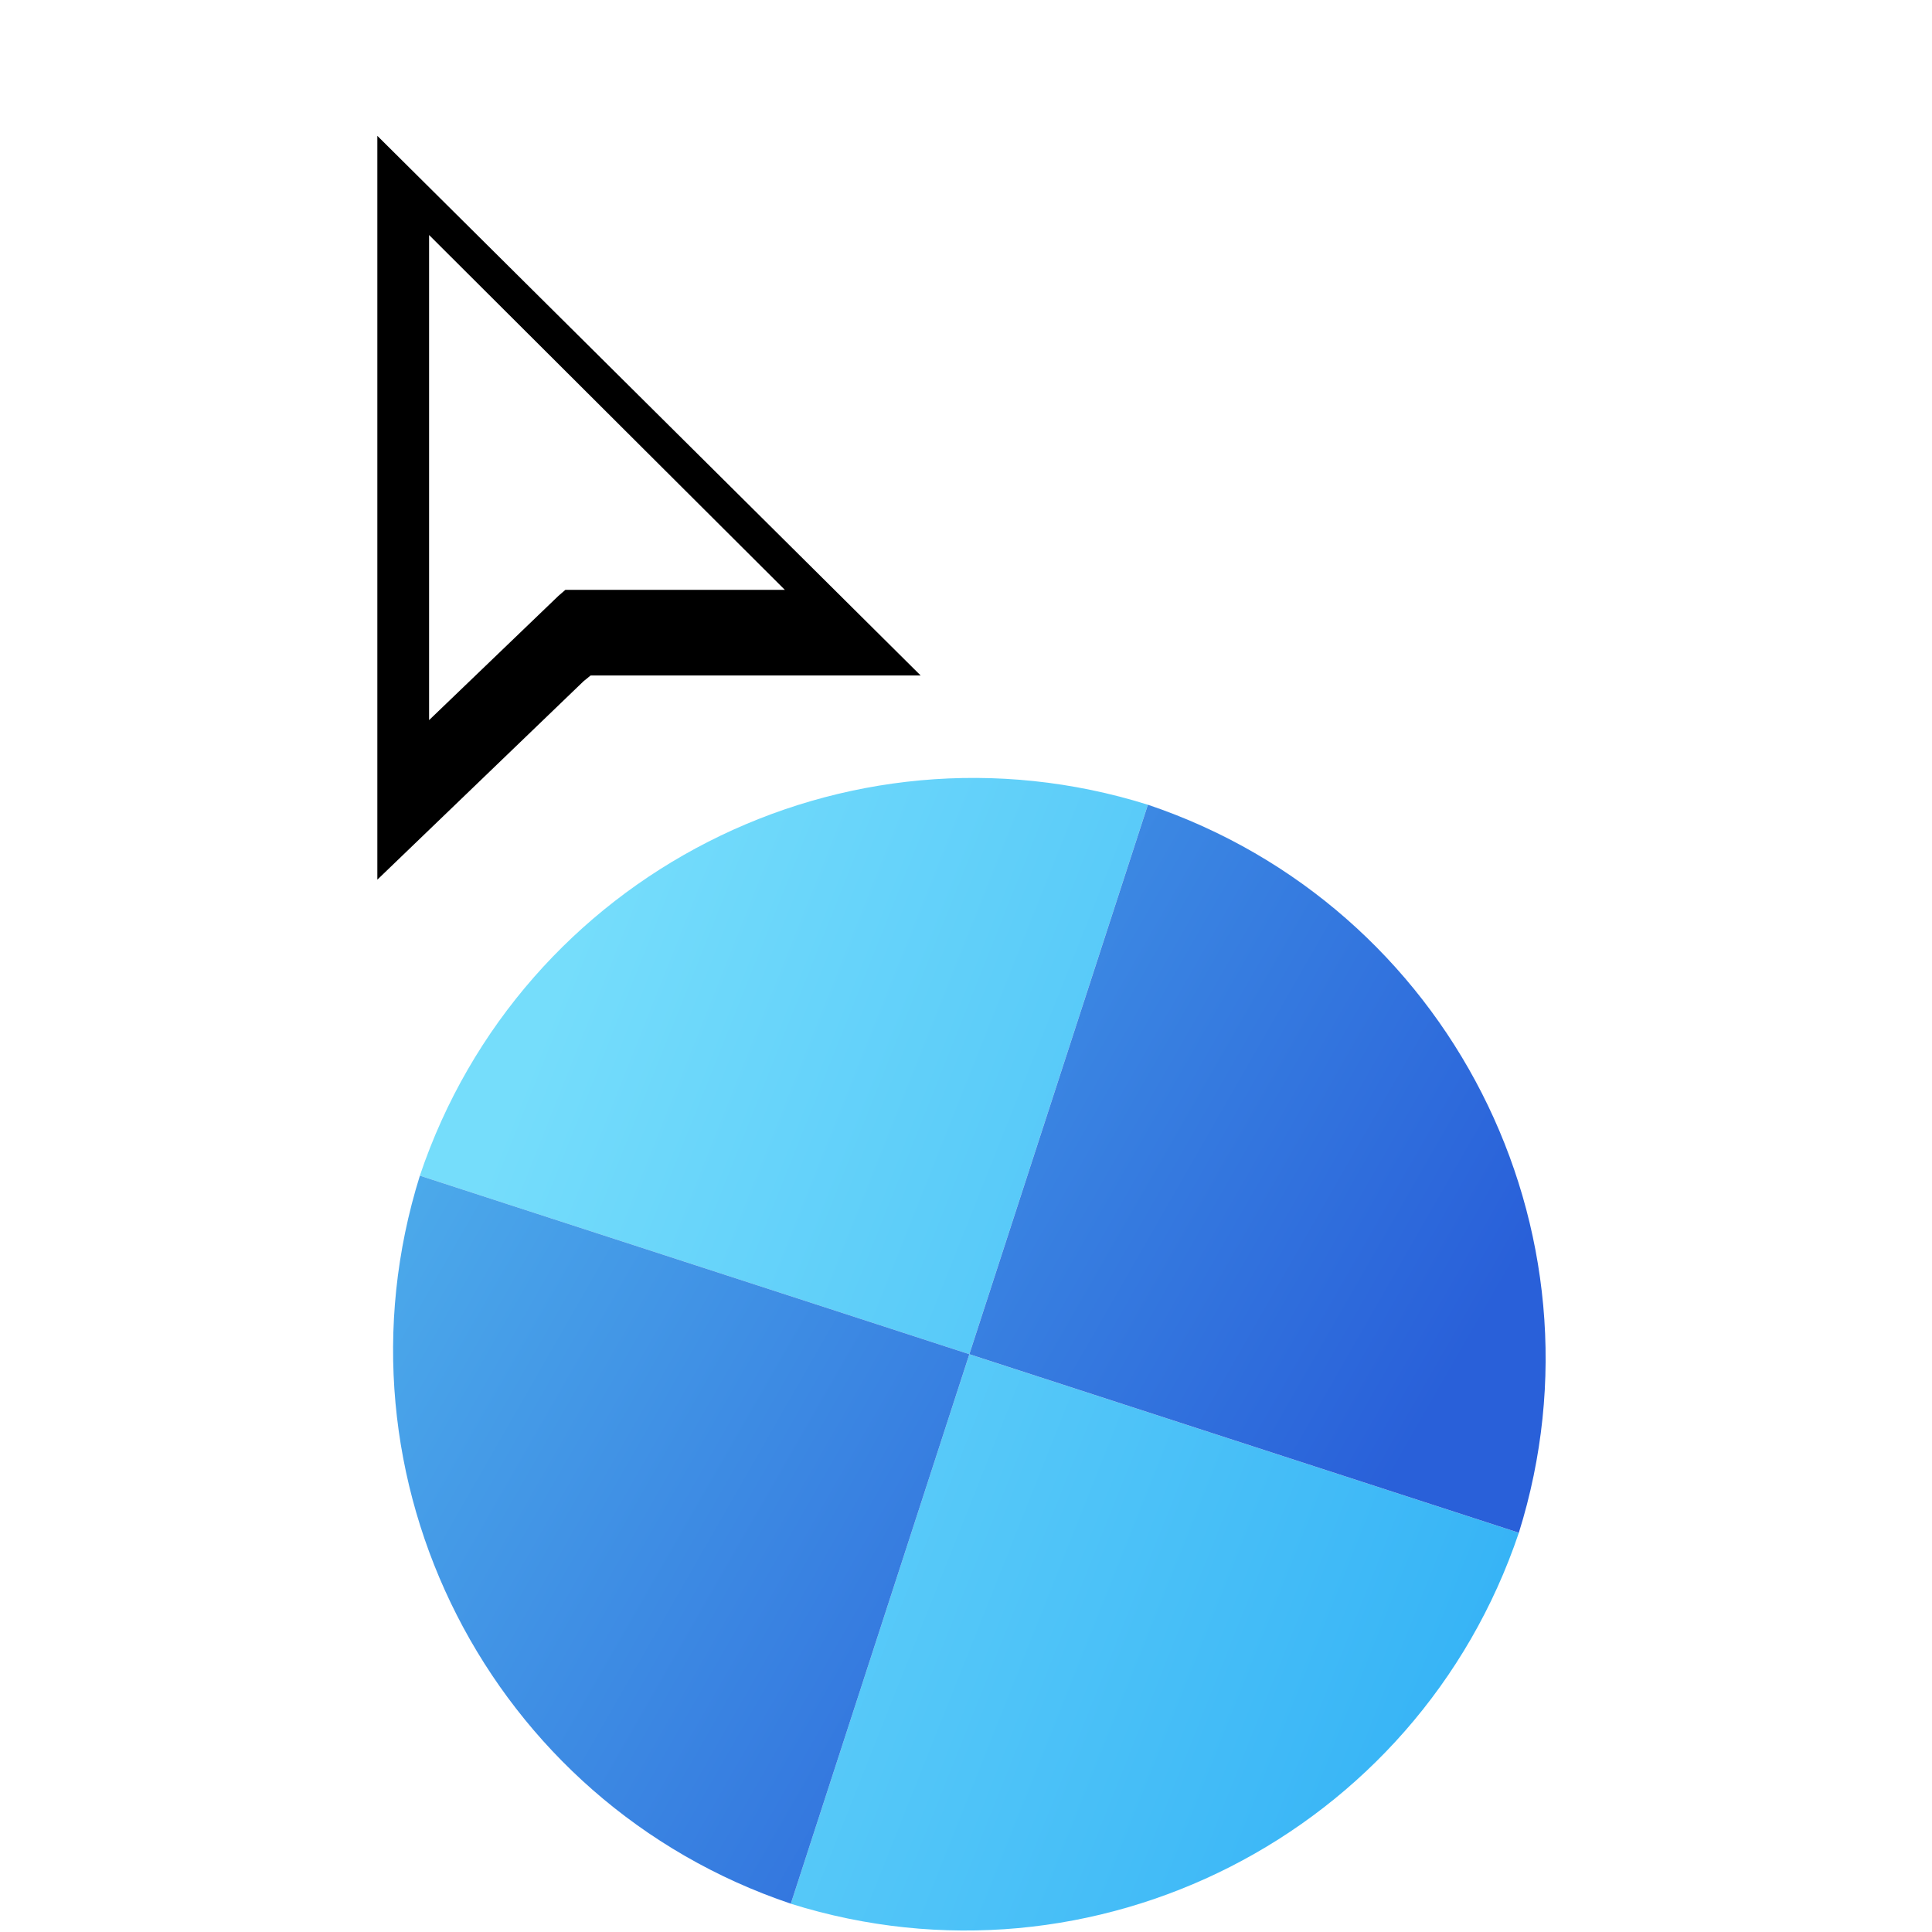<svg width="256" height="256" viewBox="0 0 256 256" fill="none" xmlns="http://www.w3.org/2000/svg">
<g clip-path="url(#clip0_4701_260)">
<g filter="url(#filter0_d_4701_260)">
<path d="M152.098 102.63C111.936 90.057 69.064 111.908 55.632 151.782L128.441 175.439L152.098 102.63Z" fill="url(#paint0_linear_4701_260)"/>
<path d="M104.786 248.254C144.948 260.827 187.82 238.976 201.253 199.102L128.444 175.445L104.786 248.254Z" fill="url(#paint1_linear_4701_260)"/>
<path d="M152.102 102.631C191.984 116.066 213.825 158.943 201.254 199.098L128.445 175.44L152.102 102.631Z" fill="url(#paint2_linear_4701_260)"/>
<path d="M104.788 248.249C64.906 234.814 43.066 191.937 55.636 151.783L128.445 175.44L104.788 248.249Z" fill="url(#paint3_linear_4701_260)"/>
</g>
<g filter="url(#filter1_d_4701_260)">
<g filter="url(#filter2_d_4701_260)">
<path fill-rule="evenodd" clip-rule="evenodd" d="M53 105.56V7L124.992 78.506H81.26L80.322 79.269L53 105.56Z" fill="#000000"/>
</g>
<path fill-rule="evenodd" clip-rule="evenodd" d="M59.856 24.141V88.419L76.997 71.953L77.92 71.155H106.994L59.856 24.141Z" fill="#FFFFFF"/>
</g>
</g>
<defs>
<filter id="filter0_d_4701_260" x="48.085" y="99.079" width="160.72" height="160.726" filterUnits="userSpaceOnUse" color-interpolation-filters="sRGB">
<feFlood flood-opacity="0" result="BackgroundImageFix"/>
<feColorMatrix in="SourceAlpha" type="matrix" values="0 0 0 0 0 0 0 0 0 0 0 0 0 0 0 0 0 0 127 0" result="hardAlpha"/>
<feOffset dy="4"/>
<feGaussianBlur stdDeviation="2"/>
<feComposite in2="hardAlpha" operator="out"/>
<feColorMatrix type="matrix" values="0 0 0 0 0 0 0 0 0 0 0 0 0 0 0 0 0 0 0.25 0"/>
<feBlend mode="normal" in2="BackgroundImageFix" result="effect1_dropShadow_4701_260"/>
<feBlend mode="normal" in="SourceGraphic" in2="effect1_dropShadow_4701_260" result="shape"/>
</filter>
<filter id="filter1_d_4701_260" x="35" y="-1" width="101.992" height="128.56" filterUnits="userSpaceOnUse" color-interpolation-filters="sRGB">
<feFlood flood-opacity="0" result="BackgroundImageFix"/>
<feColorMatrix in="SourceAlpha" type="matrix" values="0 0 0 0 0 0 0 0 0 0 0 0 0 0 0 0 0 0 127 0" result="hardAlpha"/>
<feOffset dx="-3" dy="7"/>
<feGaussianBlur stdDeviation="7.5"/>
<feColorMatrix type="matrix" values="0 0 0 0 0 0 0 0 0 0 0 0 0 0 0 0 0 0 0.3 0"/>
<feBlend mode="normal" in2="BackgroundImageFix" result="effect1_dropShadow_4701_260"/>
<feBlend mode="normal" in="SourceGraphic" in2="effect1_dropShadow_4701_260" result="shape"/>
</filter>
<filter id="filter2_d_4701_260" x="49" y="7" width="79.992" height="106.56" filterUnits="userSpaceOnUse" color-interpolation-filters="sRGB">
<feFlood flood-opacity="0" result="BackgroundImageFix"/>
<feColorMatrix in="SourceAlpha" type="matrix" values="0 0 0 0 0 0 0 0 0 0 0 0 0 0 0 0 0 0 127 0" result="hardAlpha"/>
<feOffset dy="4"/>
<feGaussianBlur stdDeviation="2"/>
<feComposite in2="hardAlpha" operator="out"/>
<feColorMatrix type="matrix" values="0 0 0 0 0 0 0 0 0 0 0 0 0 0 0 0 0 0 0.25 0"/>
<feBlend mode="normal" in2="BackgroundImageFix" result="effect1_dropShadow_4701_260"/>
<feBlend mode="normal" in="SourceGraphic" in2="effect1_dropShadow_4701_260" result="shape"/>
</filter>
<linearGradient id="paint0_linear_4701_260" x1="66.614" y1="145.511" x2="201.258" y2="199.099" gradientUnits="userSpaceOnUse">
<stop stop-color="#75DDFB"/>
<stop offset="1" stop-color="#37B4F6"/>
</linearGradient>
<linearGradient id="paint1_linear_4701_260" x1="66.614" y1="145.511" x2="201.258" y2="199.099" gradientUnits="userSpaceOnUse">
<stop stop-color="#75DDFB"/>
<stop offset="1" stop-color="#37B4F6"/>
</linearGradient>
<linearGradient id="paint2_linear_4701_260" x1="57.227" y1="113.839" x2="186.918" y2="188.178" gradientUnits="userSpaceOnUse">
<stop stop-color="#50B3ED"/>
<stop offset="1" stop-color="#2960D9"/>
</linearGradient>
<linearGradient id="paint3_linear_4701_260" x1="57.227" y1="113.839" x2="186.918" y2="188.178" gradientUnits="userSpaceOnUse">
<stop stop-color="#50B3ED"/>
<stop offset="1" stop-color="#2960D9"/>
</linearGradient>
<clipPath id="clip0_4701_260">
<rect width="256" height="256" fill="white"/>
</clipPath>
</defs>
</svg>

